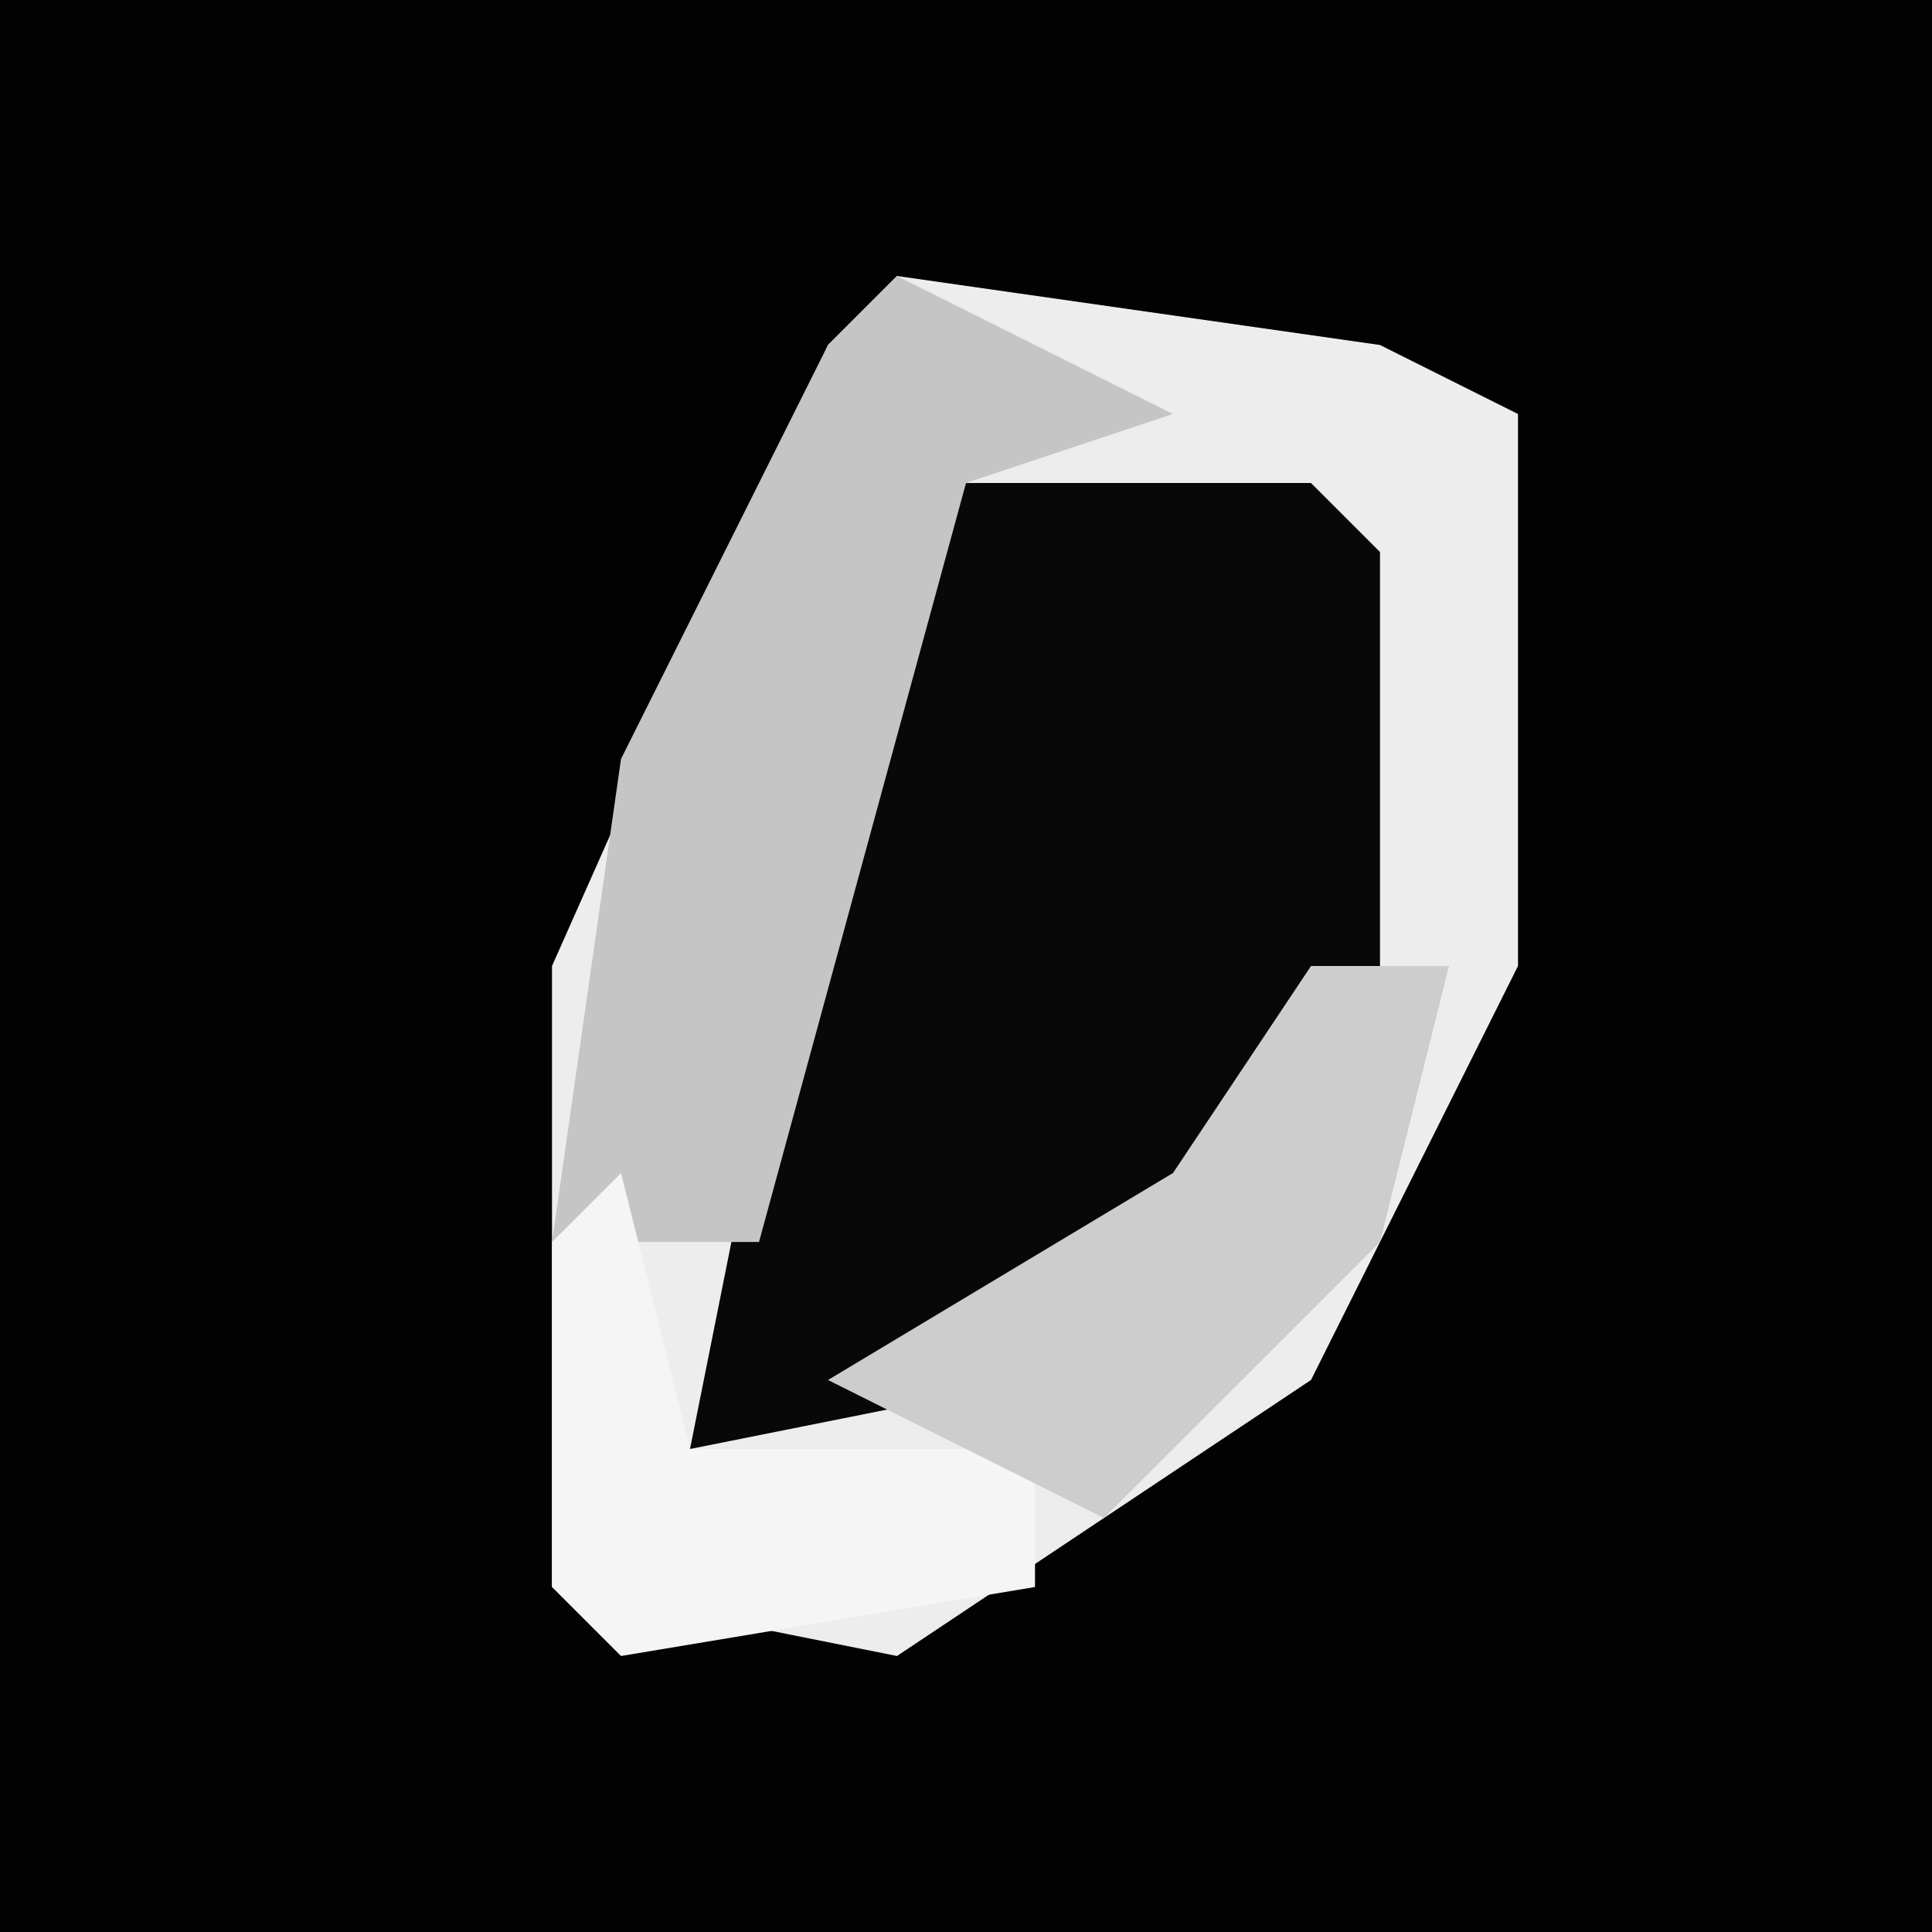 <?xml version="1.0" encoding="UTF-8"?>
<svg version="1.1" xmlns="http://www.w3.org/2000/svg" width="28" height="28">
<path d="M0,0 L28,0 L28,28 L0,28 Z " fill="#020202" transform="translate(0,0)"/>
<path d="M0,0 L7,1 L9,2 L9,10 L6,16 L0,20 L-5,19 L-5,10 L-1,1 Z " fill="#EDEDED" transform="translate(13,4)"/>
<path d="M0,0 L5,0 L6,1 L6,7 L1,13 L-4,14 L-2,4 Z " fill="#080808" transform="translate(14,7)"/>
<path d="M0,0 L4,2 L1,3 L-2,14 L-5,14 L-4,7 L-1,1 Z " fill="#C5C5C5" transform="translate(13,4)"/>
<path d="M0,0 L1,4 L6,4 L6,6 L0,7 L-1,6 L-1,1 Z " fill="#F5F5F5" transform="translate(9,17)"/>
<path d="M0,0 L2,0 L1,4 L-3,8 L-7,6 L-2,3 Z " fill="#CDCDCD" transform="translate(19,14)"/>
</svg>
